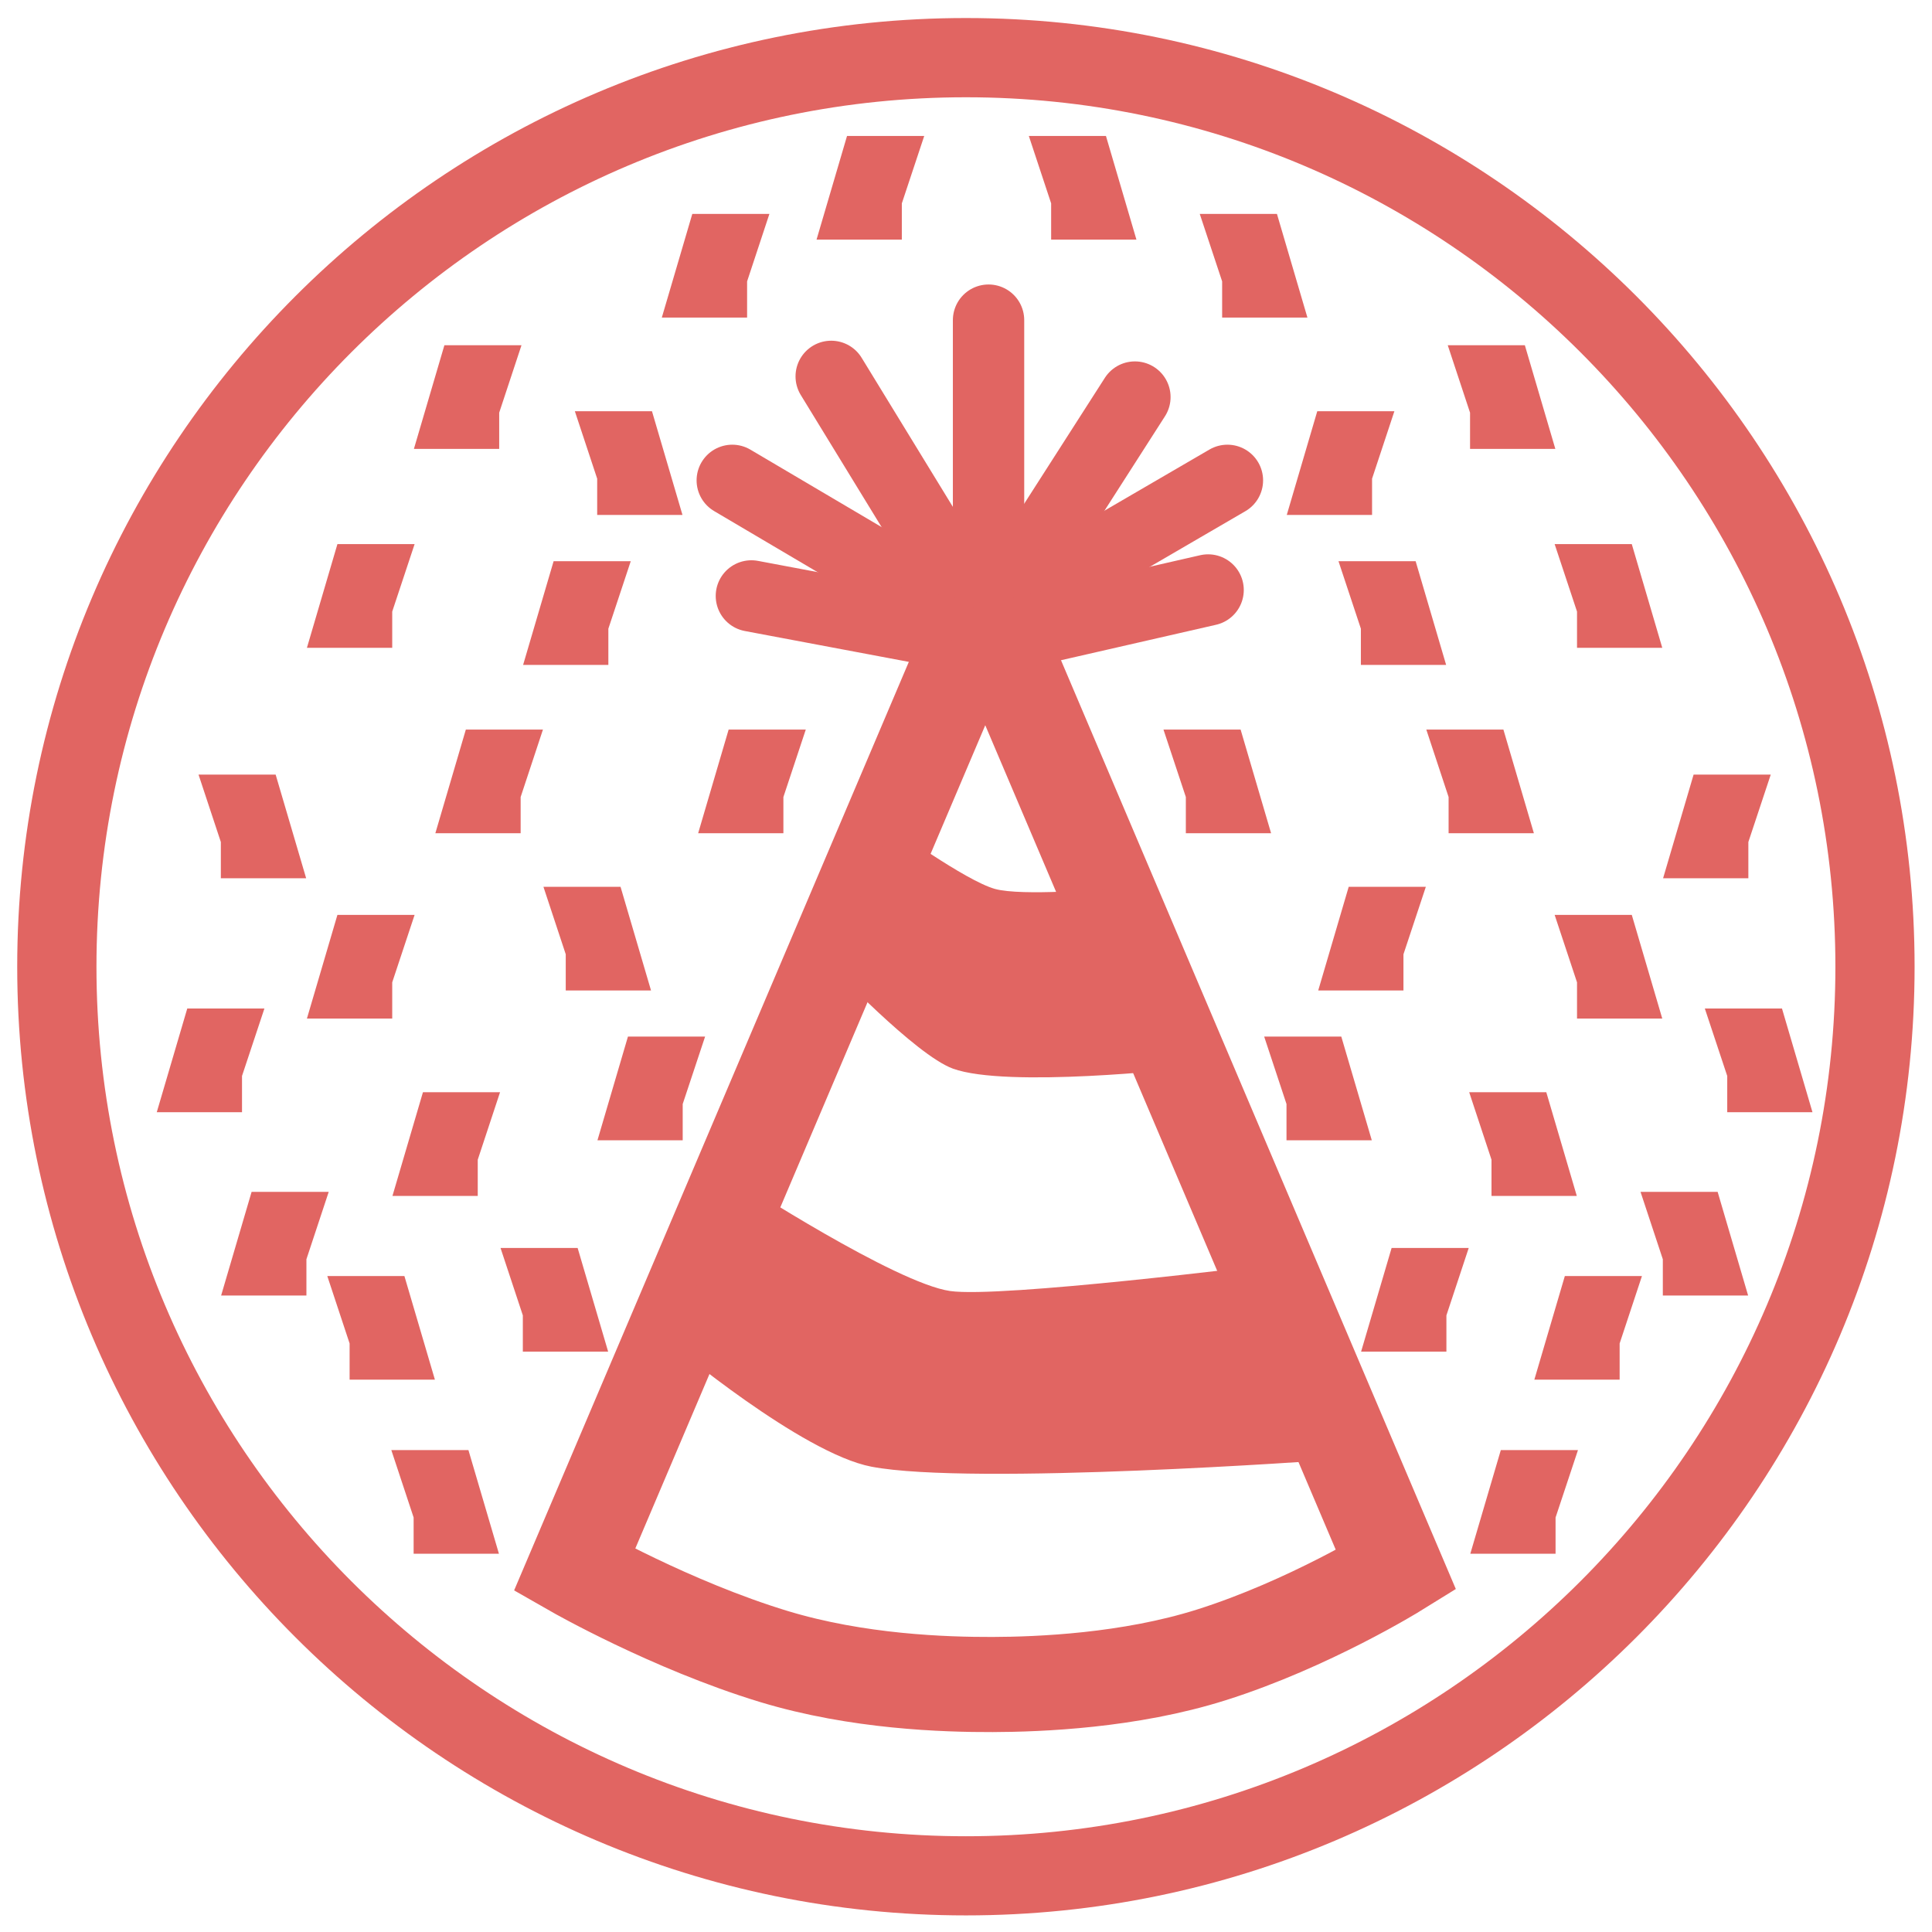 <?xml version="1.0" encoding="utf-8"?>
<!-- Generator: Adobe Illustrator 17.0.0, SVG Export Plug-In . SVG Version: 6.00 Build 0)  -->
<!DOCTYPE svg PUBLIC "-//W3C//DTD SVG 1.1//EN" "http://www.w3.org/Graphics/SVG/1.1/DTD/svg11.dtd">
<svg version="1.1" id="Layer_1" xmlns="http://www.w3.org/2000/svg" xmlns:xlink="http://www.w3.org/1999/xlink" x="0px" y="0px"
	 width="40.618px" height="40.618px" viewBox="0 0 40.618 40.618" enable-background="new 0 0 40.618 40.618" xml:space="preserve">
<g>
	<path fill="#E16562" d="M20.307,40.269c-10.998,0-19.945-8.947-19.945-19.945S9.309,0.379,20.307,0.379
		c10.998,0,19.945,8.947,19.945,19.945S31.305,40.269,20.307,40.269z M20.307,2.045c-10.079,0-18.279,8.2-18.279,18.28
		s8.2,18.28,18.279,18.28c10.079,0,18.28-8.2,18.28-18.28S30.386,2.045,20.307,2.045z"/>
</g>
<path fill="none" stroke="#000000" stroke-width="2" stroke-linecap="round" stroke-miterlimit="10" d="M168.568,102.153
	c0,9.212,14.909,16.667,33.333,16.667"/>
<path fill="none" stroke="#000000" stroke-width="2" stroke-linecap="round" stroke-miterlimit="10" d="M235.235,102.153
	c0,9.212-14.909,16.667-33.333,16.667"/>
<path fill="none" stroke="#E16562" stroke-width="2" stroke-miterlimit="10" d="M12.077,33.009l6.482-15.248l2.155-5.07
	l8.637,20.318c0,0-1.832,1.135-3.884,1.783c-1.724,0.545-3.614,0.62-4.599,0.623c-1.002,0.003-2.839-0.055-4.599-0.589
	C14.106,34.168,12.077,33.009,12.077,33.009z"/>
<line fill="none" stroke="#E16562" stroke-width="1.5" stroke-linecap="round" stroke-miterlimit="10" x1="20.307" y1="12.998" x2="15.395" y2="10.099"/>
<line fill="none" stroke="#E16562" stroke-width="1.5" stroke-linecap="round" stroke-miterlimit="10" x1="20.452" y1="12.778" x2="17.475" y2="7.913"/>
<line fill="none" stroke="#E16562" stroke-width="1.5" stroke-linecap="round" stroke-miterlimit="10" x1="20.783" y1="13.15" x2="23.86" y2="8.348"/>
<line fill="none" stroke="#E16562" stroke-width="1.5" stroke-linecap="round" stroke-miterlimit="10" x1="20.918" y1="12.944" x2="25.805" y2="10.099"/>
<line fill="none" stroke="#E16562" stroke-width="1.5" stroke-linecap="round" stroke-miterlimit="10" x1="20.783" y1="12.74" x2="20.783" y2="6.731"/>
<line fill="none" stroke="#E16562" stroke-width="1.5" stroke-linecap="round" stroke-miterlimit="10" x1="20.776" y1="13.466" x2="15.797" y2="12.529"/>
<line fill="none" stroke="#E16562" stroke-width="1.5" stroke-linecap="round" stroke-miterlimit="10" x1="20.755" y1="13.466" x2="25.399" y2="12.404"/>
<path fill="#E16562" d="M18.723,17.375c0,0,1.579,1.144,2.196,1.314c0.565,0.156,2.345,0,2.345,0l1.606,3.777
	c0,0-3.702,0.415-4.838,0c-0.785-0.287-2.555-2.157-2.555-2.157L18.723,17.375z"/>
<path fill="#E16562" d="M15.546,24.847c0,0,3.279,2.128,4.428,2.295c1.053,0.153,6.649-0.547,6.649-0.547l1.319,4.1
	c0,0-7.506,0.546-9.623,0.14c-1.463-0.281-4.188-2.569-4.188-2.569L15.546,24.847z"/>
<polygon fill="none" stroke="#E16562" stroke-linecap="round" stroke-miterlimit="10" points="4.311,21.703 4.866,21.703 
	4.588,22.54 4.588,22.883 3.964,22.883 "/>
<polygon fill="none" stroke="#E16562" stroke-linecap="round" stroke-miterlimit="10" points="9.266,23.463 9.821,23.463 
	9.544,24.301 9.544,24.643 8.919,24.643 "/>
<polygon fill="none" stroke="#E16562" stroke-linecap="round" stroke-miterlimit="10" points="5.664,25.557 6.219,25.557 
	5.942,26.394 5.942,26.737 5.317,26.737 "/>
<polygon fill="none" stroke="#E16562" stroke-linecap="round" stroke-miterlimit="10" points="9.474,30.986 8.919,30.986 
	9.196,31.823 9.196,32.165 9.821,32.165 "/>
<polygon fill="none" stroke="#E16562" stroke-linecap="round" stroke-miterlimit="10" points="11.77,26.737 11.215,26.737 
	11.492,27.574 11.492,27.916 12.117,27.916 "/>
<polygon fill="none" stroke="#E16562" stroke-linecap="round" stroke-miterlimit="10" points="7.468,19.734 8.024,19.734 
	7.746,20.572 7.746,20.914 7.121,20.914 "/>
<polygon fill="none" stroke="#E16562" stroke-linecap="round" stroke-miterlimit="10" points="12.672,19.144 12.117,19.144 
	12.394,19.982 12.394,20.324 13.019,20.324 "/>
<polygon fill="none" stroke="#E16562" stroke-linecap="round" stroke-miterlimit="10" points="10.168,15.838 10.723,15.838 
	10.446,16.676 10.446,17.018 9.821,17.018 "/>
<polygon fill="none" stroke="#E16562" stroke-linecap="round" stroke-miterlimit="10" points="15.693,15.838 16.248,15.838 
	15.97,16.676 15.97,17.018 15.346,17.018 "/>
<polygon fill="none" stroke="#E16562" stroke-linecap="round" stroke-miterlimit="10" points="7.468,11.939 8.024,11.939 
	7.746,12.777 7.746,13.119 7.121,13.119 "/>
<polygon fill="none" stroke="#E16562" stroke-linecap="round" stroke-miterlimit="10" points="9.717,7.758 10.272,7.758 
	9.995,8.596 9.995,8.938 9.37,8.938 "/>
<polygon fill="none" stroke="#E16562" stroke-linecap="round" stroke-miterlimit="10" points="14.929,4.997 15.484,4.997 
	15.207,5.835 15.207,6.177 14.582,6.177 "/>
<polygon fill="none" stroke="#E16562" stroke-linecap="round" stroke-miterlimit="10" points="18.182,3.358 18.738,3.358 
	18.46,4.195 18.46,4.538 17.835,4.538 "/>
<polygon fill="none" stroke="#E16562" stroke-linecap="round" stroke-miterlimit="10" points="5.421,16.785 4.866,16.785 
	5.143,17.622 5.143,17.964 5.768,17.964 "/>
<polygon fill="none" stroke="#E16562" stroke-linecap="round" stroke-miterlimit="10" points="13.333,9.146 12.778,9.146 
	13.055,9.983 13.055,10.326 13.68,10.326 "/>
<polygon fill="none" stroke="#E16562" stroke-linecap="round" stroke-miterlimit="10" points="12.013,12.299 12.568,12.299 
	12.29,13.137 12.29,13.479 11.666,13.479 "/>
<polygon fill="none" stroke="#E16562" stroke-linecap="round" stroke-miterlimit="10" points="8.128,27.327 7.573,27.327 
	7.85,28.164 7.85,28.506 8.475,28.506 "/>
<polygon fill="none" stroke="#E16562" stroke-linecap="round" stroke-miterlimit="10" points="13.576,22.293 14.131,22.293 
	13.853,23.13 13.853,23.473 13.229,23.473 "/>
<polygon fill="none" stroke="#E16562" stroke-linecap="round" stroke-miterlimit="10" points="37.09,21.703 36.535,21.703 
	36.813,22.54 36.813,22.883 37.437,22.883 "/>
<polygon fill="none" stroke="#E16562" stroke-linecap="round" stroke-miterlimit="10" points="32.135,23.463 31.58,23.463 
	31.857,24.301 31.857,24.643 32.482,24.643 "/>
<polygon fill="none" stroke="#E16562" stroke-linecap="round" stroke-miterlimit="10" points="35.737,25.557 35.182,25.557 
	35.459,26.394 35.459,26.737 36.084,26.737 "/>
<polygon fill="none" stroke="#E16562" stroke-linecap="round" stroke-miterlimit="10" points="31.927,30.986 32.482,30.986 
	32.204,31.823 32.204,32.165 31.58,32.165 "/>
<polygon fill="none" stroke="#E16562" stroke-linecap="round" stroke-miterlimit="10" points="29.631,26.737 30.186,26.737 
	29.909,27.574 29.909,27.916 29.284,27.916 "/>
<polygon fill="none" stroke="#E16562" stroke-linecap="round" stroke-miterlimit="10" points="33.932,19.734 33.377,19.734 
	33.655,20.572 33.655,20.914 34.279,20.914 "/>
<polygon fill="none" stroke="#E16562" stroke-linecap="round" stroke-miterlimit="10" points="28.729,19.144 29.284,19.144 
	29.006,19.982 29.006,20.324 28.382,20.324 "/>
<polygon fill="none" stroke="#E16562" stroke-linecap="round" stroke-miterlimit="10" points="31.233,15.838 30.678,15.838 
	30.955,16.676 30.955,17.018 31.58,17.018 "/>
<polygon fill="none" stroke="#E16562" stroke-linecap="round" stroke-miterlimit="10" points="25.708,15.838 25.153,15.838 
	25.431,16.676 25.431,17.018 26.055,17.018 "/>
<polygon fill="none" stroke="#E16562" stroke-linecap="round" stroke-miterlimit="10" points="33.932,11.939 33.377,11.939 
	33.655,12.777 33.655,13.119 34.279,13.119 "/>
<polygon fill="none" stroke="#E16562" stroke-linecap="round" stroke-miterlimit="10" points="31.684,7.758 31.129,7.758 
	31.406,8.596 31.406,8.938 32.031,8.938 "/>
<polygon fill="none" stroke="#E16562" stroke-linecap="round" stroke-miterlimit="10" points="26.472,4.997 25.916,4.997 
	26.194,5.835 26.194,6.177 26.819,6.177 "/>
<polygon fill="none" stroke="#E16562" stroke-linecap="round" stroke-miterlimit="10" points="22.877,3.358 22.322,3.358 
	22.599,4.195 22.599,4.538 23.224,4.538 "/>
<polygon fill="none" stroke="#E16562" stroke-linecap="round" stroke-miterlimit="10" points="35.98,16.785 36.535,16.785 
	36.257,17.622 36.257,17.964 35.633,17.964 "/>
<polygon fill="none" stroke="#E16562" stroke-linecap="round" stroke-miterlimit="10" points="28.068,9.146 28.623,9.146 
	28.346,9.983 28.346,10.326 27.721,10.326 "/>
<polygon fill="none" stroke="#E16562" stroke-linecap="round" stroke-miterlimit="10" points="29.388,12.299 28.833,12.299 
	29.111,13.137 29.111,13.479 29.735,13.479 "/>
<polygon fill="none" stroke="#E16562" stroke-linecap="round" stroke-miterlimit="10" points="33.273,27.327 33.828,27.327 
	33.551,28.164 33.551,28.506 32.926,28.506 "/>
<polygon fill="none" stroke="#E16562" stroke-linecap="round" stroke-miterlimit="10" points="27.825,22.293 27.27,22.293 
	27.547,23.13 27.547,23.473 28.172,23.473 "/>
</svg>
